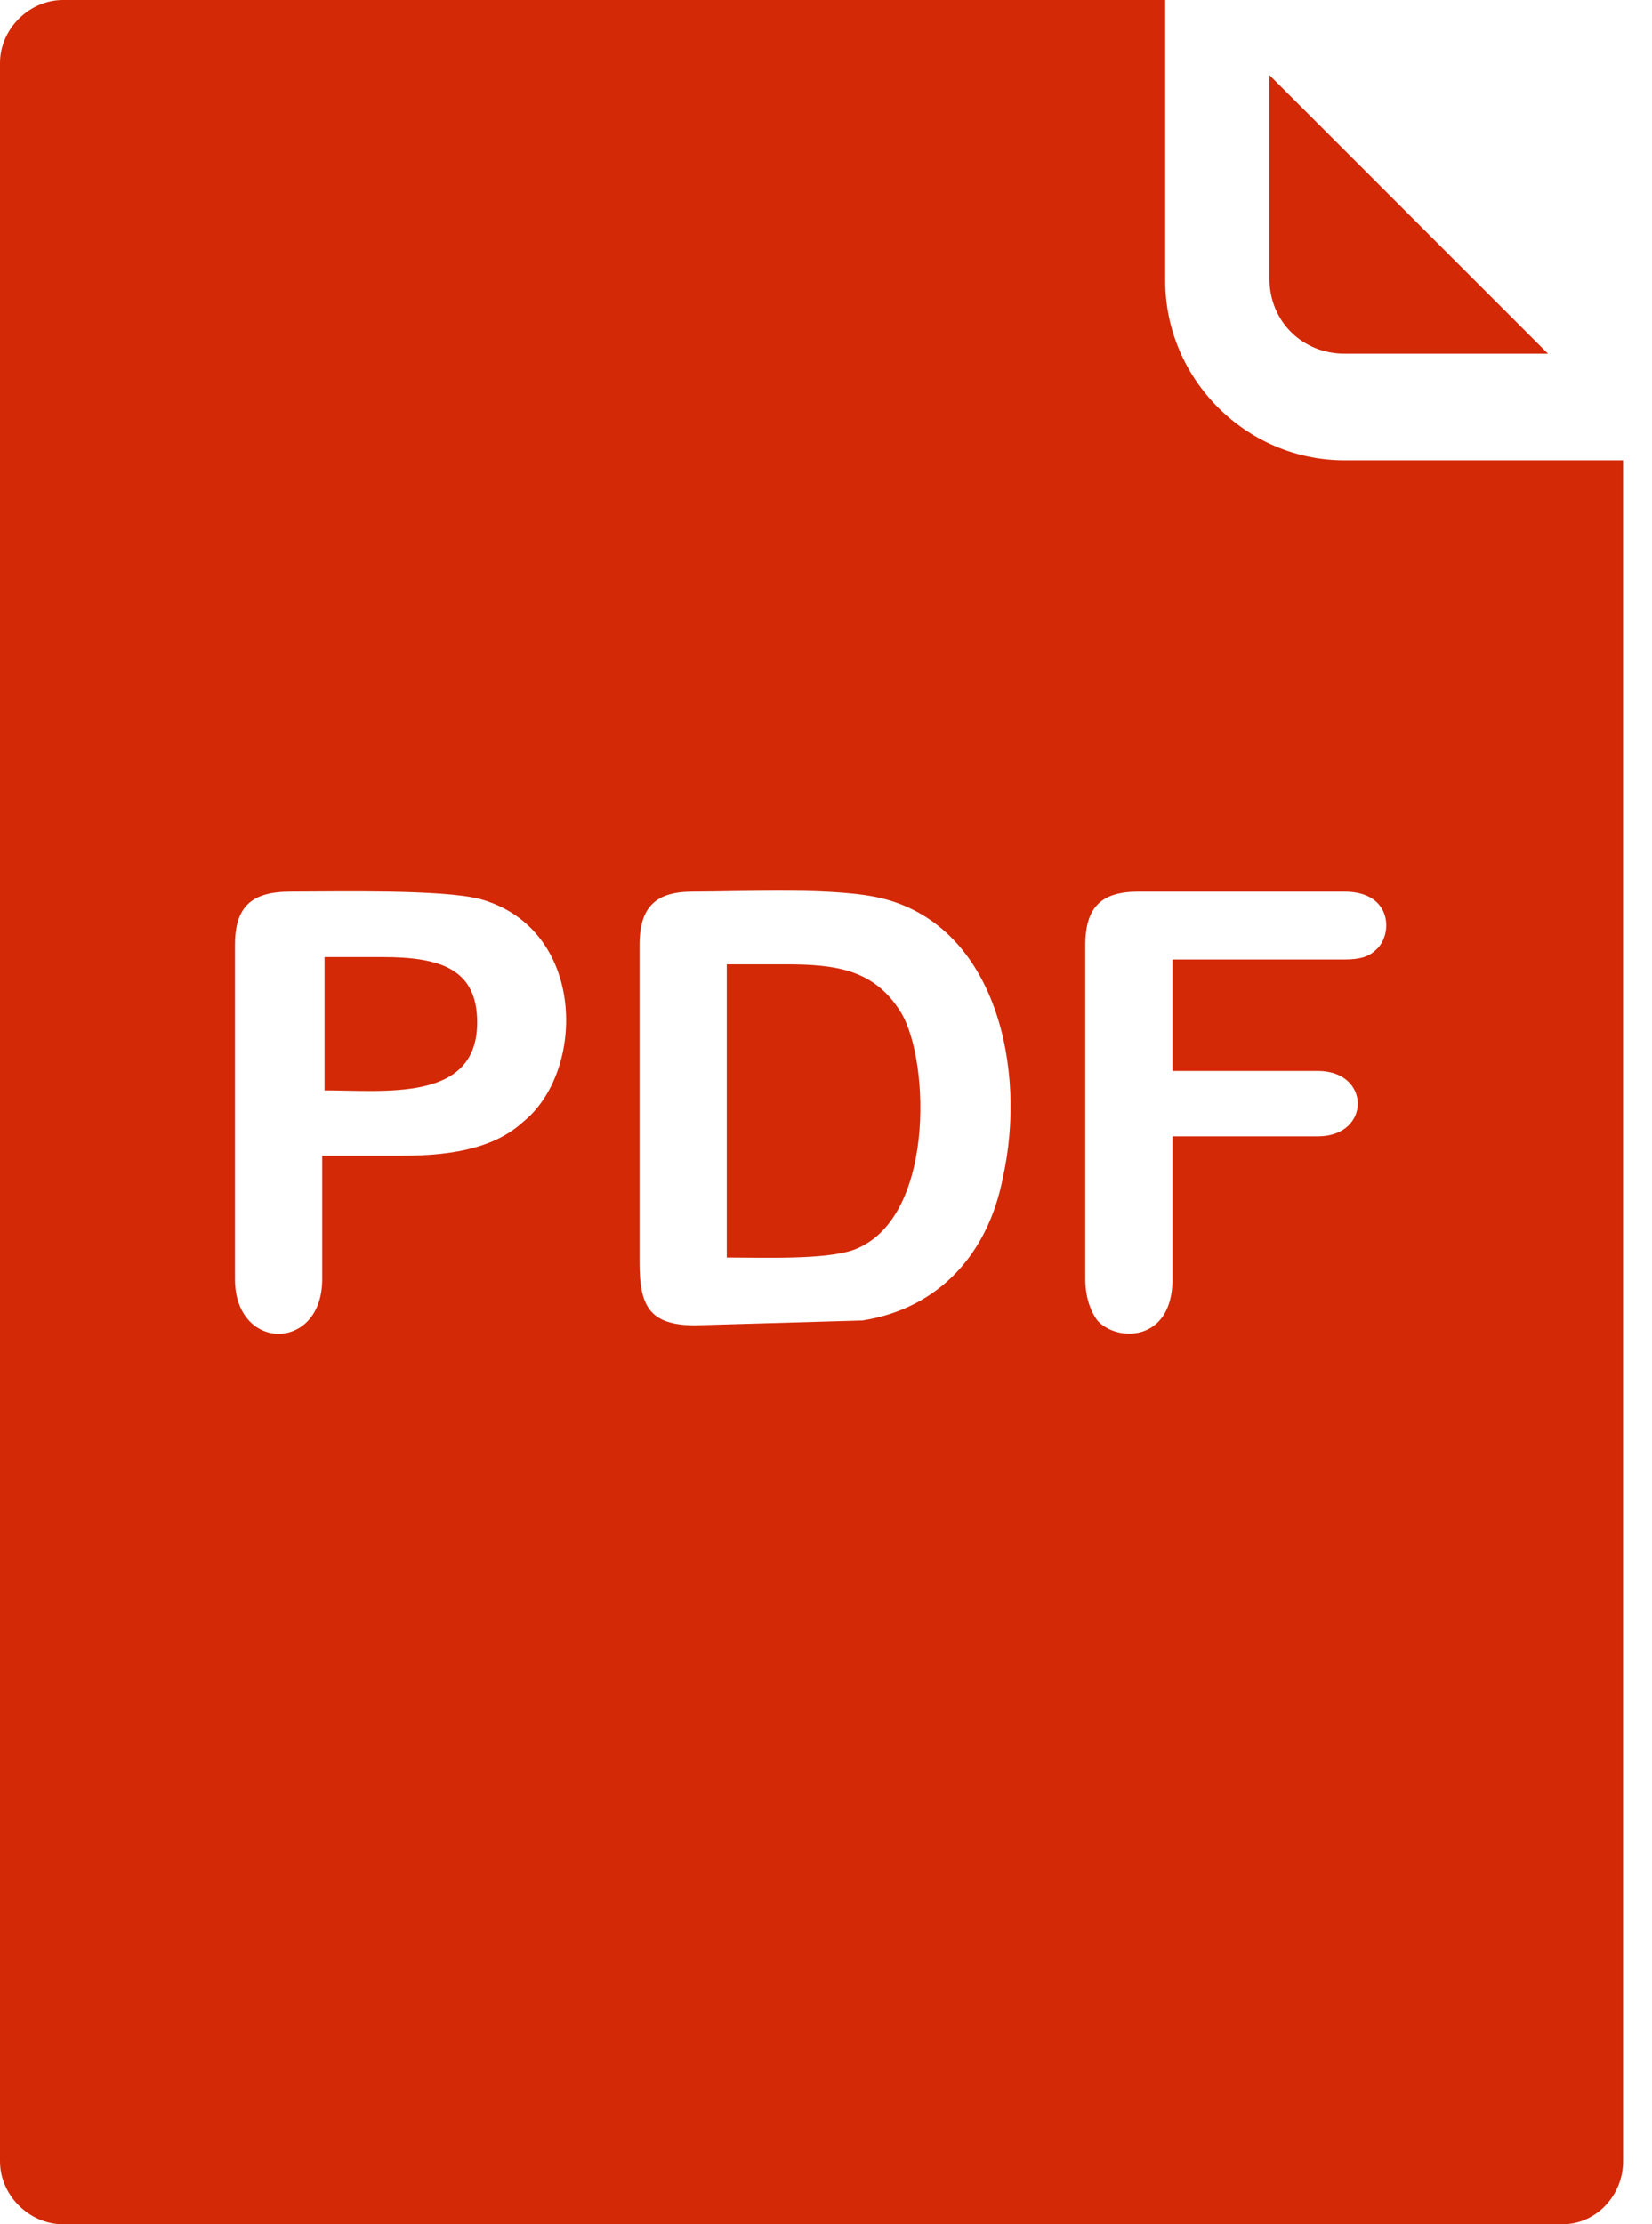 <svg width="26" height="35" viewBox="0 0 26 35" fill="none" xmlns="http://www.w3.org/2000/svg">
<path d="M21.16 7.244C19.597 7.244 18.339 5.948 18.339 4.423V0H0.991C0.458 0 0 0.458 0 0.991V34.009C0 34.542 0.458 35 0.991 35H24.591C25.125 35 25.545 34.542 25.545 34.009V7.244H21.16ZM8.235 17.652C7.816 18.034 7.206 18.186 6.329 18.186H5.071V20.131C5.071 21.274 3.698 21.274 3.698 20.131V14.869C3.698 14.259 3.965 14.03 4.575 14.03C5.338 14.03 6.939 13.992 7.549 14.145C9.227 14.602 9.227 16.852 8.235 17.652ZM15.784 18.529C15.556 19.711 14.793 20.588 13.573 20.779L10.942 20.855C10.218 20.855 10.065 20.55 10.065 19.864V14.869C10.065 14.259 10.332 14.03 10.904 14.03C11.743 14.03 13.192 13.954 13.916 14.145C15.67 14.602 16.166 16.814 15.784 18.529ZM21.656 14.945C21.541 15.06 21.389 15.098 21.16 15.098H18.453V16.852H20.741C21.579 16.852 21.579 17.881 20.741 17.881H18.453V20.131C18.453 21.122 17.576 21.122 17.271 20.779C17.157 20.626 17.081 20.398 17.081 20.131V14.869C17.081 14.259 17.348 14.03 17.919 14.03H21.16C21.923 14.03 21.923 14.717 21.656 14.945Z" fill="#D32907"/>
<path d="M6.023 15.06H5.108V17.157H5.07C6.062 17.157 7.51 17.348 7.51 16.089C7.51 15.251 6.939 15.06 6.023 15.06Z" fill="#D32907"/>
<path d="M12.352 15.174H11.438V19.788C12.009 19.788 12.963 19.826 13.42 19.673C14.716 19.216 14.64 16.699 14.183 15.937C13.763 15.251 13.153 15.174 12.352 15.174Z" fill="#D32907"/>
<path d="M21.16 5.566H24.363L19.979 1.182V4.385C19.979 5.071 20.512 5.566 21.16 5.566Z" fill="#D32907"/>
</svg>
